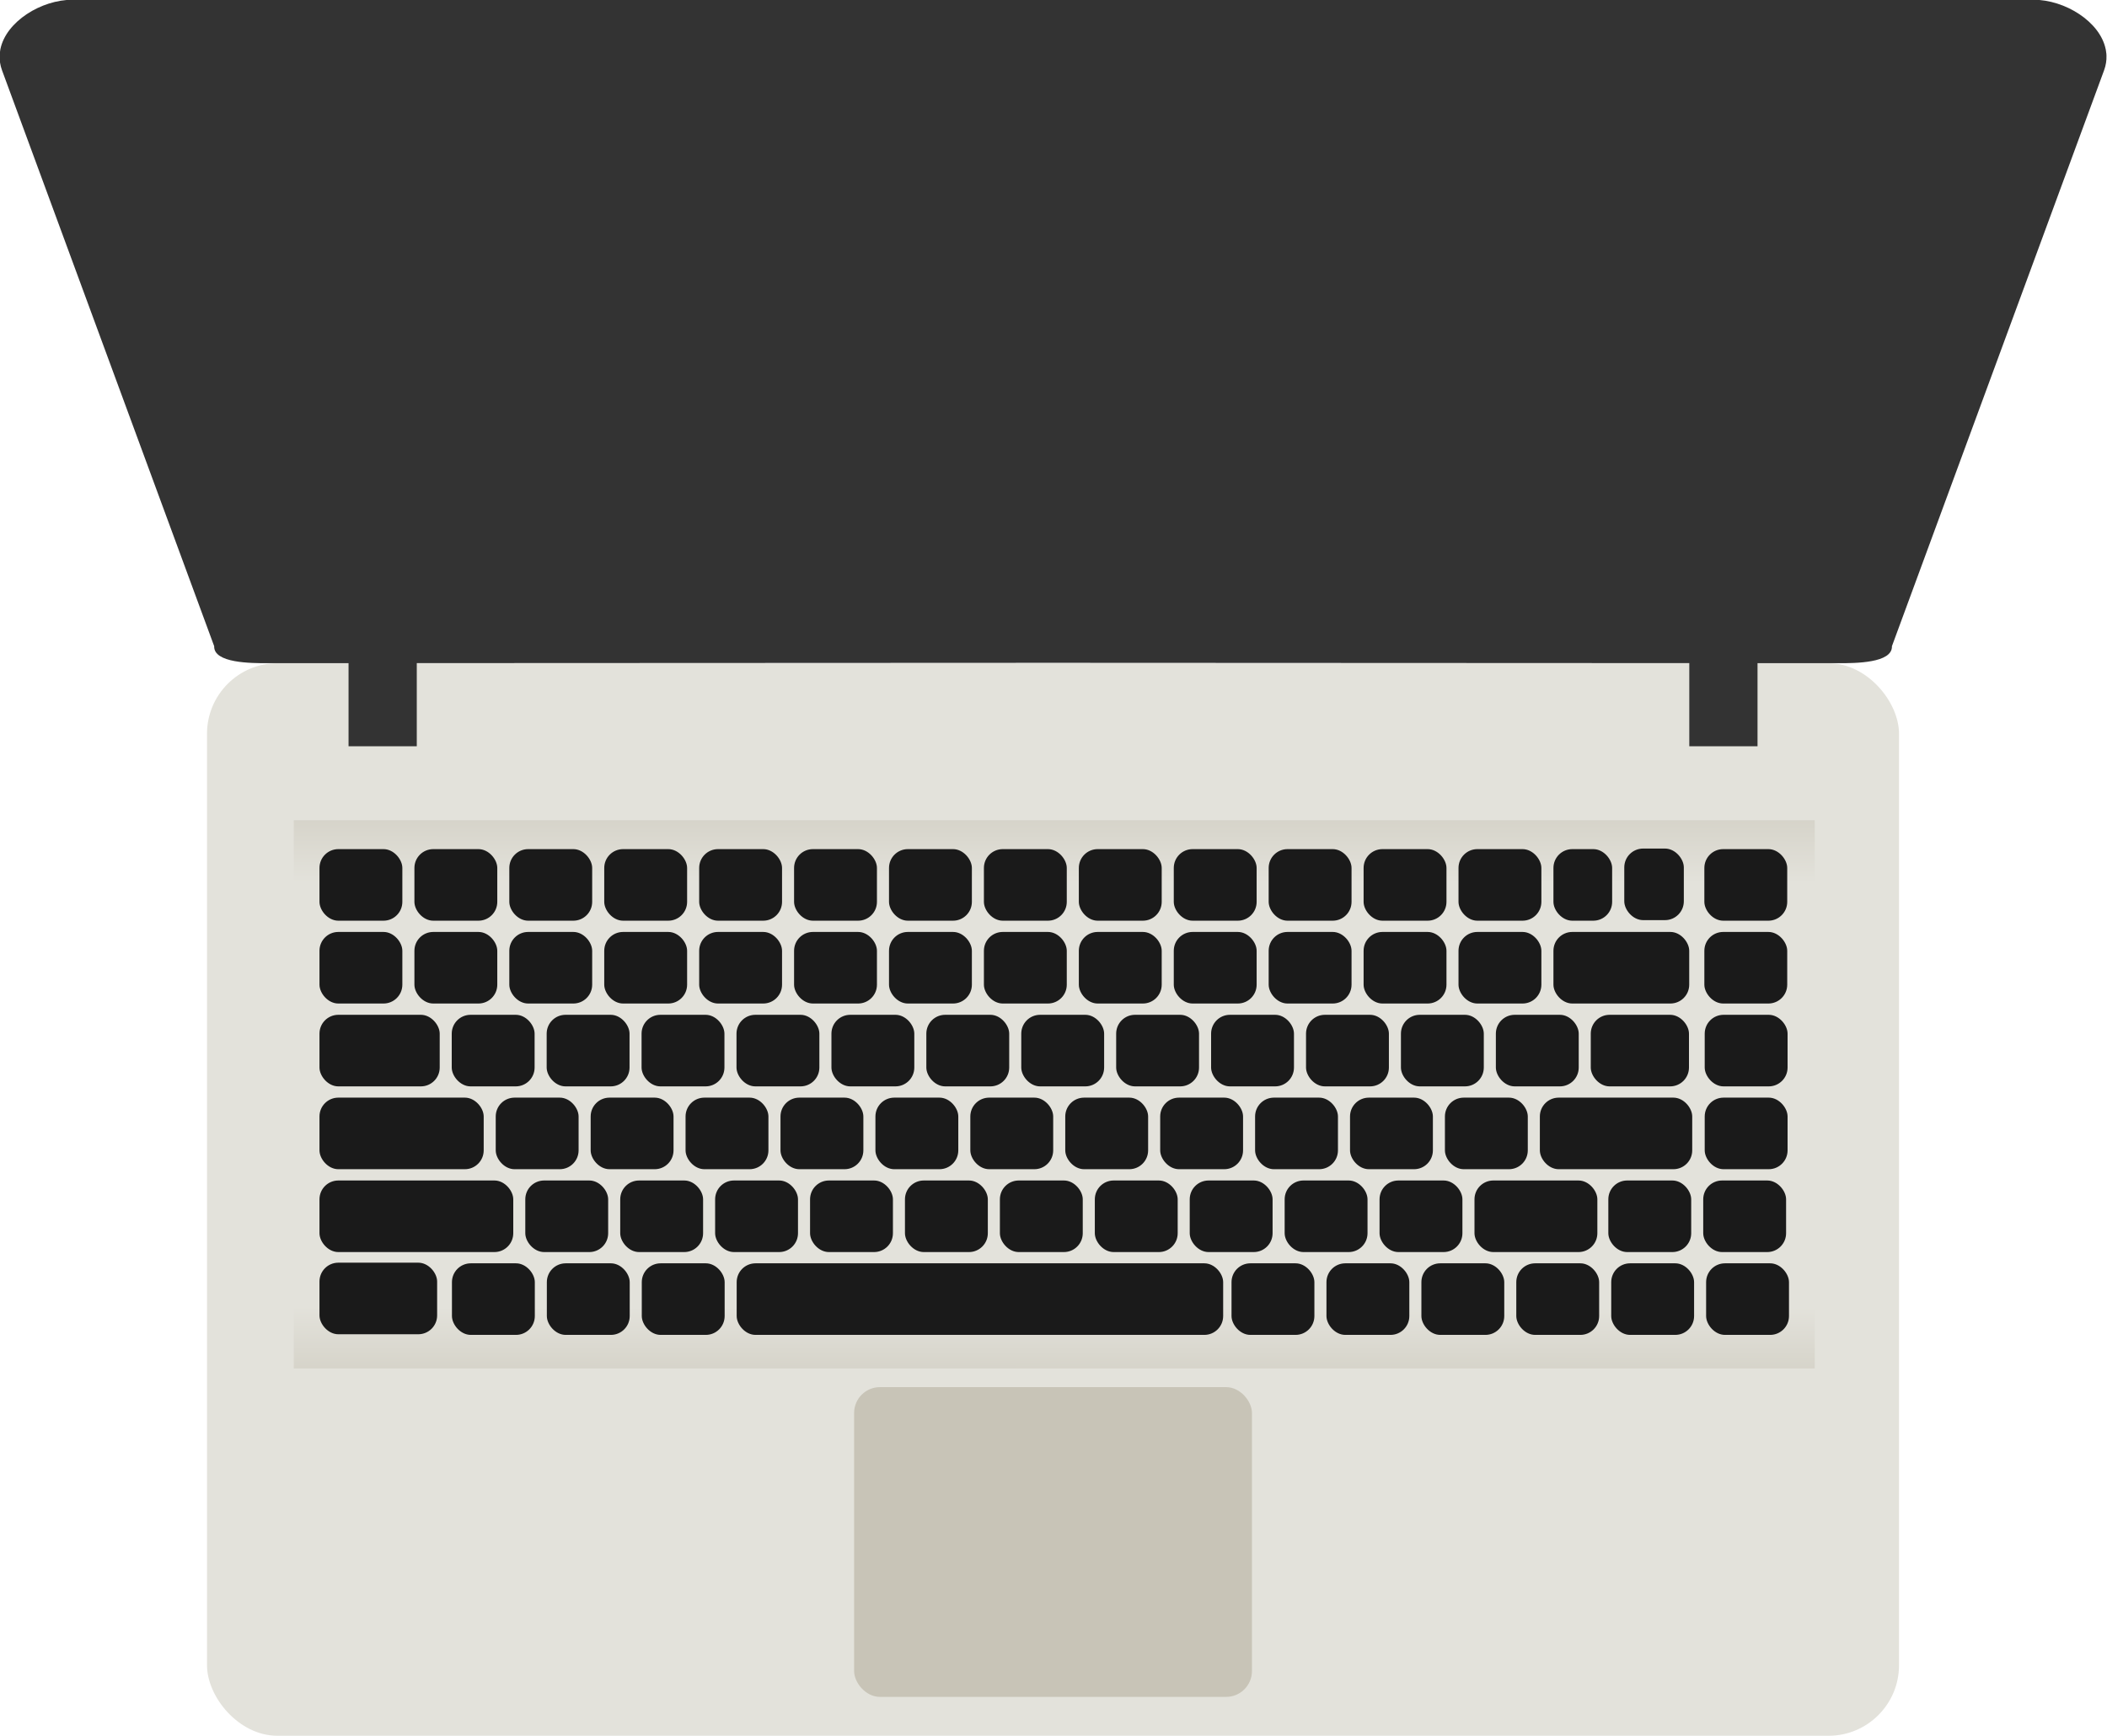 <?xml version="1.0" encoding="UTF-8" standalone="no"?>
<!-- Created with Inkscape (http://www.inkscape.org/) -->

<svg
   xmlns:dc="http://purl.org/dc/elements/1.1/"
   xmlns:cc="http://creativecommons.org/ns#"
   xmlns:rdf="http://www.w3.org/1999/02/22-rdf-syntax-ns#"
   xmlns:svg="http://www.w3.org/2000/svg"
   xmlns="http://www.w3.org/2000/svg"
   xmlns:xlink="http://www.w3.org/1999/xlink"
   xmlns:sodipodi="http://sodipodi.sourceforge.net/DTD/sodipodi-0.dtd"
   xmlns:inkscape="http://www.inkscape.org/namespaces/inkscape"
   width="146.865mm"
   height="121.032mm"
   viewBox="0 0 146.865 121.032"
   version="1.1"
   id="svg2665"
   inkscape:version="0.92.2 (unknown)"
   sodipodi:docname="laptop.svg">
  <defs
     id="defs2659">
    <linearGradient
       inkscape:collect="always"
       xlink:href="#linearGradient1697"
       id="linearGradient1699"
       x1="178.125"
       y1="127.182"
       x2="178.12"
       y2="136.903"
       gradientUnits="userSpaceOnUse"
       spreadMethod="reflect"
       gradientTransform="translate(0.007)" />
    <linearGradient
       inkscape:collect="always"
       id="linearGradient1697">
      <stop
         style="stop-color:#c8c4b7;stop-opacity:1"
         offset="0"
         id="stop1693" />
      <stop
         id="stop1707"
         offset="0.381"
         style="stop-color:#e3e2db;stop-opacity:1" />
      <stop
         style="stop-color:#e3e2db;stop-opacity:1"
         offset="1"
         id="stop1695" />
    </linearGradient>
  </defs>
  <sodipodi:namedview
     id="base"
     pagecolor="#ffffff"
     bordercolor="#666666"
     borderopacity="1.0"
     inkscape:pageopacity="0.0"
     inkscape:pageshadow="2"
     inkscape:zoom="0.35"
     inkscape:cx="-74.284303"
     inkscape:cy="1.5784272"
     inkscape:document-units="mm"
     inkscape:current-layer="layer1"
     showgrid="false"
     fit-margin-top="0"
     fit-margin-left="0"
     fit-margin-right="0"
     fit-margin-bottom="0"
     inkscape:window-width="1366"
     inkscape:window-height="705"
     inkscape:window-x="0"
     inkscape:window-y="30"
     inkscape:window-maximized="1" />
  <g
     inkscape:label="Layer 1"
     inkscape:groupmode="layer"
     id="layer1"
     transform="translate(-4.913,-28.219)">
    <g
       transform="matrix(2.459,0,0,2.459,-359.459,-232.116)"
       id="g2548">
      <rect
         rx="2"
         ry="2"
         y="124.671"
         x="154.047"
         height="30.407"
         width="47.962"
         id="rect1626"
         style="opacity:1;fill:#e3e2db;fill-opacity:1;stroke:none;stroke-width:0.678;stroke-miterlimit:4;stroke-dasharray:none;paint-order:markers stroke fill" />
      <path
         id="rect1636"
         d="m 150.235,105.863 c -0.889,0 -1.885,0.619 -2.045,1.401 -7.9e-4,0.003 -0.001,0.006 -0.002,0.009 -0.004,0.022 -0.006,0.045 -0.009,0.067 -0.006,0.036 -0.012,0.072 -0.01,0.107 -0.004,0.136 0.015,0.275 0.067,0.415 l 6.014,16.327 c -0.018,0.482 1.048,0.482 1.499,0.482 l 22.28,-0.01 22.28,0.01 c 0.451,2.1e-4 1.517,1.4e-4 1.499,-0.482 l 6.014,-16.327 c 0.052,-0.141 0.072,-0.28 0.067,-0.415 0.001,-0.037 -0.005,-0.075 -0.011,-0.113 -0.003,-0.019 -0.004,-0.038 -0.008,-0.057 -0.002,-0.006 -0.003,-0.011 -0.004,-0.017 -0.163,-0.78 -1.156,-1.397 -2.044,-1.397 h -0.169 -55.247 z"
         style="opacity:1;fill:#333333;fill-opacity:1;stroke:none;stroke-width:0.798;stroke-miterlimit:4;stroke-dasharray:none;paint-order:markers stroke fill"
         inkscape:connector-curvature="0" />
      <g
         transform="translate(-0.027)"
         id="g1717">
        <rect
           style="opacity:1;fill:#333333;fill-opacity:1;stroke:none;stroke-width:0.55;stroke-miterlimit:4;stroke-dasharray:none;paint-order:markers stroke fill"
           id="rect1685"
           width="1.934"
           height="3.649"
           x="158.086"
           y="123.377" />
        <rect
           y="123.377"
           x="196.091"
           height="3.649"
           width="1.934"
           id="rect1689"
           style="opacity:1;fill:#333333;fill-opacity:1;stroke:none;stroke-width:0.55;stroke-miterlimit:4;stroke-dasharray:none;paint-order:markers stroke fill" />
      </g>
      <rect
         y="129.123"
         x="156.505"
         height="15.541"
         width="43.115"
         id="rect1691"
         style="opacity:1;fill:url(#linearGradient1699);fill-opacity:1;stroke:none;stroke-width:0.798;stroke-miterlimit:4;stroke-dasharray:none;paint-order:markers stroke fill" />
      <rect
         ry="0.732"
         y="145.194"
         x="172.39"
         height="8.781"
         width="11.277"
         id="rect1709"
         style="opacity:1;fill:#c8c4b7;fill-opacity:1;stroke:none;stroke-width:0.798;stroke-miterlimit:4;stroke-dasharray:none;paint-order:markers stroke fill" />
      <g
         transform="translate(-0.763)"
         id="g2440">
        <rect
           style="opacity:1;fill:#1a1a1a;fill-opacity:1;stroke:none;stroke-width:1.021;stroke-miterlimit:4;stroke-dasharray:none;paint-order:markers stroke fill"
           id="rect1719"
           width="3.849"
           height="2.029"
           x="192.976"
           y="132.29"
           ry="0.534" />
        <rect
           ry="0.534"
           y="132.29"
           x="190.285"
           height="2.029"
           width="2.349"
           id="rect1725"
           style="opacity:1;fill:#1a1a1a;fill-opacity:1;stroke:none;stroke-width:0.798;stroke-miterlimit:4;stroke-dasharray:none;paint-order:markers stroke fill" />
        <rect
           style="opacity:1;fill:#1a1a1a;fill-opacity:1;stroke:none;stroke-width:0.798;stroke-miterlimit:4;stroke-dasharray:none;paint-order:markers stroke fill"
           id="rect1727"
           width="2.349"
           height="2.029"
           x="187.595"
           y="132.29"
           ry="0.534" />
        <rect
           ry="0.534"
           y="132.29"
           x="184.904"
           height="2.029"
           width="2.349"
           id="rect1729"
           style="opacity:1;fill:#1a1a1a;fill-opacity:1;stroke:none;stroke-width:0.798;stroke-miterlimit:4;stroke-dasharray:none;paint-order:markers stroke fill" />
        <rect
           style="opacity:1;fill:#1a1a1a;fill-opacity:1;stroke:none;stroke-width:0.798;stroke-miterlimit:4;stroke-dasharray:none;paint-order:markers stroke fill"
           id="rect1731"
           width="2.349"
           height="2.029"
           x="182.214"
           y="132.29"
           ry="0.534" />
        <rect
           ry="0.534"
           y="132.29"
           x="179.523"
           height="2.029"
           width="2.349"
           id="rect1733"
           style="opacity:1;fill:#1a1a1a;fill-opacity:1;stroke:none;stroke-width:0.798;stroke-miterlimit:4;stroke-dasharray:none;paint-order:markers stroke fill" />
        <rect
           style="opacity:1;fill:#1a1a1a;fill-opacity:1;stroke:none;stroke-width:0.798;stroke-miterlimit:4;stroke-dasharray:none;paint-order:markers stroke fill"
           id="rect1735"
           width="2.349"
           height="2.029"
           x="176.832"
           y="132.29"
           ry="0.534" />
        <rect
           ry="0.534"
           y="132.29"
           x="174.142"
           height="2.029"
           width="2.349"
           id="rect1737"
           style="opacity:1;fill:#1a1a1a;fill-opacity:1;stroke:none;stroke-width:0.798;stroke-miterlimit:4;stroke-dasharray:none;paint-order:markers stroke fill" />
        <rect
           style="opacity:1;fill:#1a1a1a;fill-opacity:1;stroke:none;stroke-width:0.798;stroke-miterlimit:4;stroke-dasharray:none;paint-order:markers stroke fill"
           id="rect1739"
           width="2.349"
           height="2.029"
           x="171.451"
           y="132.29"
           ry="0.534" />
        <rect
           ry="0.534"
           y="132.29"
           x="168.761"
           height="2.029"
           width="2.349"
           id="rect1741"
           style="opacity:1;fill:#1a1a1a;fill-opacity:1;stroke:none;stroke-width:0.798;stroke-miterlimit:4;stroke-dasharray:none;paint-order:markers stroke fill" />
        <rect
           style="opacity:1;fill:#1a1a1a;fill-opacity:1;stroke:none;stroke-width:0.798;stroke-miterlimit:4;stroke-dasharray:none;paint-order:markers stroke fill"
           id="rect1743"
           width="2.349"
           height="2.029"
           x="166.07"
           y="132.29"
           ry="0.534" />
        <rect
           ry="0.534"
           y="132.29"
           x="163.379"
           height="2.029"
           width="2.349"
           id="rect1745"
           style="opacity:1;fill:#1a1a1a;fill-opacity:1;stroke:none;stroke-width:0.798;stroke-miterlimit:4;stroke-dasharray:none;paint-order:markers stroke fill" />
        <rect
           style="opacity:1;fill:#1a1a1a;fill-opacity:1;stroke:none;stroke-width:0.798;stroke-miterlimit:4;stroke-dasharray:none;paint-order:markers stroke fill"
           id="rect1747"
           width="2.349"
           height="2.029"
           x="160.689"
           y="132.29"
           ry="0.534" />
        <rect
           ry="0.534"
           y="132.29"
           x="157.998"
           height="2.029"
           width="2.349"
           id="rect1749"
           style="opacity:1;fill:#1a1a1a;fill-opacity:1;stroke:none;stroke-width:0.798;stroke-miterlimit:4;stroke-dasharray:none;paint-order:markers stroke fill" />
        <rect
           style="opacity:1;fill:#1a1a1a;fill-opacity:1;stroke:none;stroke-width:0.798;stroke-miterlimit:4;stroke-dasharray:none;paint-order:markers stroke fill"
           id="rect1751"
           width="2.349"
           height="2.029"
           x="197.254"
           y="132.29"
           ry="0.534" />
        <rect
           ry="0.534"
           y="134.639"
           x="194.034"
           height="2.029"
           width="2.784"
           id="rect1770"
           style="opacity:1;fill:#1a1a1a;fill-opacity:1;stroke:none;stroke-width:0.869;stroke-miterlimit:4;stroke-dasharray:none;paint-order:markers stroke fill" />
        <rect
           style="opacity:1;fill:#1a1a1a;fill-opacity:1;stroke:none;stroke-width:0.798;stroke-miterlimit:4;stroke-dasharray:none;paint-order:markers stroke fill"
           id="rect1772"
           width="2.349"
           height="2.029"
           x="191.344"
           y="134.639"
           ry="0.534" />
        <rect
           ry="0.534"
           y="134.639"
           x="188.653"
           height="2.029"
           width="2.349"
           id="rect1774"
           style="opacity:1;fill:#1a1a1a;fill-opacity:1;stroke:none;stroke-width:0.798;stroke-miterlimit:4;stroke-dasharray:none;paint-order:markers stroke fill" />
        <rect
           style="opacity:1;fill:#1a1a1a;fill-opacity:1;stroke:none;stroke-width:0.798;stroke-miterlimit:4;stroke-dasharray:none;paint-order:markers stroke fill"
           id="rect1776"
           width="2.349"
           height="2.029"
           x="185.963"
           y="134.639"
           ry="0.534" />
        <rect
           ry="0.534"
           y="134.639"
           x="183.272"
           height="2.029"
           width="2.349"
           id="rect1778"
           style="opacity:1;fill:#1a1a1a;fill-opacity:1;stroke:none;stroke-width:0.798;stroke-miterlimit:4;stroke-dasharray:none;paint-order:markers stroke fill" />
        <rect
           style="opacity:1;fill:#1a1a1a;fill-opacity:1;stroke:none;stroke-width:0.798;stroke-miterlimit:4;stroke-dasharray:none;paint-order:markers stroke fill"
           id="rect1780"
           width="2.349"
           height="2.029"
           x="180.581"
           y="134.639"
           ry="0.534" />
        <rect
           ry="0.534"
           y="134.639"
           x="177.891"
           height="2.029"
           width="2.349"
           id="rect1782"
           style="opacity:1;fill:#1a1a1a;fill-opacity:1;stroke:none;stroke-width:0.798;stroke-miterlimit:4;stroke-dasharray:none;paint-order:markers stroke fill" />
        <rect
           style="opacity:1;fill:#1a1a1a;fill-opacity:1;stroke:none;stroke-width:0.798;stroke-miterlimit:4;stroke-dasharray:none;paint-order:markers stroke fill"
           id="rect1784"
           width="2.349"
           height="2.029"
           x="175.2"
           y="134.639"
           ry="0.534" />
        <rect
           ry="0.534"
           y="134.639"
           x="172.51"
           height="2.029"
           width="2.349"
           id="rect1786"
           style="opacity:1;fill:#1a1a1a;fill-opacity:1;stroke:none;stroke-width:0.798;stroke-miterlimit:4;stroke-dasharray:none;paint-order:markers stroke fill" />
        <rect
           style="opacity:1;fill:#1a1a1a;fill-opacity:1;stroke:none;stroke-width:0.798;stroke-miterlimit:4;stroke-dasharray:none;paint-order:markers stroke fill"
           id="rect1788"
           width="2.349"
           height="2.029"
           x="169.819"
           y="134.639"
           ry="0.534" />
        <rect
           ry="0.534"
           y="134.639"
           x="167.128"
           height="2.029"
           width="2.349"
           id="rect1790"
           style="opacity:1;fill:#1a1a1a;fill-opacity:1;stroke:none;stroke-width:0.798;stroke-miterlimit:4;stroke-dasharray:none;paint-order:markers stroke fill" />
        <rect
           style="opacity:1;fill:#1a1a1a;fill-opacity:1;stroke:none;stroke-width:0.798;stroke-miterlimit:4;stroke-dasharray:none;paint-order:markers stroke fill"
           id="rect1792"
           width="2.349"
           height="2.029"
           x="164.438"
           y="134.639"
           ry="0.534" />
        <rect
           ry="0.534"
           y="134.639"
           x="161.747"
           height="2.029"
           width="2.349"
           id="rect1794"
           style="opacity:1;fill:#1a1a1a;fill-opacity:1;stroke:none;stroke-width:0.798;stroke-miterlimit:4;stroke-dasharray:none;paint-order:markers stroke fill" />
        <rect
           style="opacity:1;fill:#1a1a1a;fill-opacity:1;stroke:none;stroke-width:0.961;stroke-miterlimit:4;stroke-dasharray:none;paint-order:markers stroke fill"
           id="rect1796"
           width="3.408"
           height="2.029"
           x="157.998"
           y="134.639"
           ry="0.534" />
        <rect
           ry="0.534"
           y="134.639"
           x="197.264"
           height="2.029"
           width="2.349"
           id="rect1798"
           style="opacity:1;fill:#1a1a1a;fill-opacity:1;stroke:none;stroke-width:0.798;stroke-miterlimit:4;stroke-dasharray:none;paint-order:markers stroke fill" />
        <rect
           ry="0.534"
           y="136.987"
           x="192.591"
           height="2.029"
           width="4.319"
           id="rect1804"
           style="opacity:1;fill:#1a1a1a;fill-opacity:1;stroke:none;stroke-width:1.082;stroke-miterlimit:4;stroke-dasharray:none;paint-order:markers stroke fill" />
        <rect
           style="opacity:1;fill:#1a1a1a;fill-opacity:1;stroke:none;stroke-width:0.798;stroke-miterlimit:4;stroke-dasharray:none;paint-order:markers stroke fill"
           id="rect1806"
           width="2.349"
           height="2.029"
           x="189.9"
           y="136.987"
           ry="0.534" />
        <rect
           ry="0.534"
           y="136.987"
           x="187.21"
           height="2.029"
           width="2.349"
           id="rect1808"
           style="opacity:1;fill:#1a1a1a;fill-opacity:1;stroke:none;stroke-width:0.798;stroke-miterlimit:4;stroke-dasharray:none;paint-order:markers stroke fill" />
        <rect
           style="opacity:1;fill:#1a1a1a;fill-opacity:1;stroke:none;stroke-width:0.798;stroke-miterlimit:4;stroke-dasharray:none;paint-order:markers stroke fill"
           id="rect1810"
           width="2.349"
           height="2.029"
           x="184.519"
           y="136.987"
           ry="0.534" />
        <rect
           ry="0.534"
           y="136.987"
           x="181.829"
           height="2.029"
           width="2.349"
           id="rect1812"
           style="opacity:1;fill:#1a1a1a;fill-opacity:1;stroke:none;stroke-width:0.798;stroke-miterlimit:4;stroke-dasharray:none;paint-order:markers stroke fill" />
        <rect
           style="opacity:1;fill:#1a1a1a;fill-opacity:1;stroke:none;stroke-width:0.798;stroke-miterlimit:4;stroke-dasharray:none;paint-order:markers stroke fill"
           id="rect1814"
           width="2.349"
           height="2.029"
           x="179.138"
           y="136.987"
           ry="0.534" />
        <rect
           ry="0.534"
           y="136.987"
           x="176.447"
           height="2.029"
           width="2.349"
           id="rect1816"
           style="opacity:1;fill:#1a1a1a;fill-opacity:1;stroke:none;stroke-width:0.798;stroke-miterlimit:4;stroke-dasharray:none;paint-order:markers stroke fill" />
        <rect
           style="opacity:1;fill:#1a1a1a;fill-opacity:1;stroke:none;stroke-width:0.798;stroke-miterlimit:4;stroke-dasharray:none;paint-order:markers stroke fill"
           id="rect1818"
           width="2.349"
           height="2.029"
           x="173.757"
           y="136.987"
           ry="0.534" />
        <rect
           ry="0.534"
           y="136.987"
           x="171.066"
           height="2.029"
           width="2.349"
           id="rect1820"
           style="opacity:1;fill:#1a1a1a;fill-opacity:1;stroke:none;stroke-width:0.798;stroke-miterlimit:4;stroke-dasharray:none;paint-order:markers stroke fill" />
        <rect
           style="opacity:1;fill:#1a1a1a;fill-opacity:1;stroke:none;stroke-width:0.798;stroke-miterlimit:4;stroke-dasharray:none;paint-order:markers stroke fill"
           id="rect1822"
           width="2.349"
           height="2.029"
           x="168.375"
           y="136.987"
           ry="0.534" />
        <rect
           ry="0.534"
           y="136.987"
           x="165.685"
           height="2.029"
           width="2.349"
           id="rect1824"
           style="opacity:1;fill:#1a1a1a;fill-opacity:1;stroke:none;stroke-width:0.798;stroke-miterlimit:4;stroke-dasharray:none;paint-order:markers stroke fill" />
        <rect
           style="opacity:1;fill:#1a1a1a;fill-opacity:1;stroke:none;stroke-width:0.798;stroke-miterlimit:4;stroke-dasharray:none;paint-order:markers stroke fill"
           id="rect1826"
           width="2.349"
           height="2.029"
           x="162.994"
           y="136.987"
           ry="0.534" />
        <rect
           ry="0.534"
           y="136.987"
           x="157.998"
           height="2.029"
           width="4.655"
           id="rect1828"
           style="opacity:1;fill:#1a1a1a;fill-opacity:1;stroke:none;stroke-width:1.123;stroke-miterlimit:4;stroke-dasharray:none;paint-order:markers stroke fill" />
        <rect
           style="opacity:1;fill:#1a1a1a;fill-opacity:1;stroke:none;stroke-width:0.798;stroke-miterlimit:4;stroke-dasharray:none;paint-order:markers stroke fill"
           id="rect1830"
           width="2.349"
           height="2.029"
           x="197.264"
           y="136.987"
           ry="0.534" />
        <rect
           ry="0.534"
           y="139.336"
           x="194.532"
           height="2.029"
           width="2.349"
           id="rect1834"
           style="opacity:1;fill:#1a1a1a;fill-opacity:1;stroke:none;stroke-width:0.798;stroke-miterlimit:4;stroke-dasharray:none;paint-order:markers stroke fill" />
        <rect
           ry="0.534"
           y="139.336"
           x="190.738"
           height="2.029"
           width="3.483"
           id="rect1838"
           style="opacity:1;fill:#1a1a1a;fill-opacity:1;stroke:none;stroke-width:0.972;stroke-miterlimit:4;stroke-dasharray:none;paint-order:markers stroke fill" />
        <rect
           style="opacity:1;fill:#1a1a1a;fill-opacity:1;stroke:none;stroke-width:0.798;stroke-miterlimit:4;stroke-dasharray:none;paint-order:markers stroke fill"
           id="rect1840"
           width="2.349"
           height="2.029"
           x="188.047"
           y="139.336"
           ry="0.534" />
        <rect
           ry="0.534"
           y="139.336"
           x="185.357"
           height="2.029"
           width="2.349"
           id="rect1842"
           style="opacity:1;fill:#1a1a1a;fill-opacity:1;stroke:none;stroke-width:0.798;stroke-miterlimit:4;stroke-dasharray:none;paint-order:markers stroke fill" />
        <rect
           style="opacity:1;fill:#1a1a1a;fill-opacity:1;stroke:none;stroke-width:0.798;stroke-miterlimit:4;stroke-dasharray:none;paint-order:markers stroke fill"
           id="rect1844"
           width="2.349"
           height="2.029"
           x="182.666"
           y="139.336"
           ry="0.534" />
        <rect
           ry="0.534"
           y="139.336"
           x="179.976"
           height="2.029"
           width="2.349"
           id="rect1846"
           style="opacity:1;fill:#1a1a1a;fill-opacity:1;stroke:none;stroke-width:0.798;stroke-miterlimit:4;stroke-dasharray:none;paint-order:markers stroke fill" />
        <rect
           style="opacity:1;fill:#1a1a1a;fill-opacity:1;stroke:none;stroke-width:0.798;stroke-miterlimit:4;stroke-dasharray:none;paint-order:markers stroke fill"
           id="rect1848"
           width="2.349"
           height="2.029"
           x="177.285"
           y="139.336"
           ry="0.534" />
        <rect
           ry="0.534"
           y="139.336"
           x="174.594"
           height="2.029"
           width="2.349"
           id="rect1850"
           style="opacity:1;fill:#1a1a1a;fill-opacity:1;stroke:none;stroke-width:0.798;stroke-miterlimit:4;stroke-dasharray:none;paint-order:markers stroke fill" />
        <rect
           style="opacity:1;fill:#1a1a1a;fill-opacity:1;stroke:none;stroke-width:0.798;stroke-miterlimit:4;stroke-dasharray:none;paint-order:markers stroke fill"
           id="rect1852"
           width="2.349"
           height="2.029"
           x="171.904"
           y="139.336"
           ry="0.534" />
        <rect
           ry="0.534"
           y="139.336"
           x="169.213"
           height="2.029"
           width="2.349"
           id="rect1854"
           style="opacity:1;fill:#1a1a1a;fill-opacity:1;stroke:none;stroke-width:0.798;stroke-miterlimit:4;stroke-dasharray:none;paint-order:markers stroke fill" />
        <rect
           style="opacity:1;fill:#1a1a1a;fill-opacity:1;stroke:none;stroke-width:0.798;stroke-miterlimit:4;stroke-dasharray:none;paint-order:markers stroke fill"
           id="rect1856"
           width="2.349"
           height="2.029"
           x="166.523"
           y="139.336"
           ry="0.534" />
        <rect
           ry="0.534"
           y="139.336"
           x="163.832"
           height="2.029"
           width="2.349"
           id="rect1858"
           style="opacity:1;fill:#1a1a1a;fill-opacity:1;stroke:none;stroke-width:0.798;stroke-miterlimit:4;stroke-dasharray:none;paint-order:markers stroke fill" />
        <rect
           style="opacity:1;fill:#1a1a1a;fill-opacity:1;stroke:none;stroke-width:1.22;stroke-miterlimit:4;stroke-dasharray:none;paint-order:markers stroke fill"
           id="rect1860"
           width="5.493"
           height="2.029"
           x="157.998"
           y="139.336"
           ry="0.534" />
        <rect
           ry="0.534"
           y="139.336"
           x="197.222"
           height="2.029"
           width="2.349"
           id="rect1862"
           style="opacity:1;fill:#1a1a1a;fill-opacity:1;stroke:none;stroke-width:0.798;stroke-miterlimit:4;stroke-dasharray:none;paint-order:markers stroke fill" />
        <rect
           style="opacity:1;fill:#1a1a1a;fill-opacity:1;stroke:none;stroke-width:0.798;stroke-miterlimit:4;stroke-dasharray:none;paint-order:markers stroke fill"
           id="rect1866"
           width="2.349"
           height="2.029"
           x="194.614"
           y="141.684"
           ry="0.534" />
        <rect
           ry="0.534"
           y="141.684"
           x="191.923"
           height="2.029"
           width="2.349"
           id="rect1868"
           style="opacity:1;fill:#1a1a1a;fill-opacity:1;stroke:none;stroke-width:0.798;stroke-miterlimit:4;stroke-dasharray:none;paint-order:markers stroke fill" />
        <rect
           style="opacity:1;fill:#1a1a1a;fill-opacity:1;stroke:none;stroke-width:0.798;stroke-miterlimit:4;stroke-dasharray:none;paint-order:markers stroke fill"
           id="rect1870"
           width="2.349"
           height="2.029"
           x="189.233"
           y="141.684"
           ry="0.534" />
        <rect
           ry="0.534"
           y="141.684"
           x="186.542"
           height="2.029"
           width="2.349"
           id="rect1872"
           style="opacity:1;fill:#1a1a1a;fill-opacity:1;stroke:none;stroke-width:0.798;stroke-miterlimit:4;stroke-dasharray:none;paint-order:markers stroke fill" />
        <rect
           style="opacity:1;fill:#1a1a1a;fill-opacity:1;stroke:none;stroke-width:0.798;stroke-miterlimit:4;stroke-dasharray:none;paint-order:markers stroke fill"
           id="rect1874"
           width="2.349"
           height="2.029"
           x="183.851"
           y="141.684"
           ry="0.534" />
        <rect
           style="opacity:1;fill:#1a1a1a;fill-opacity:1;stroke:none;stroke-width:1.933;stroke-miterlimit:4;stroke-dasharray:none;paint-order:markers stroke fill"
           id="rect1886"
           width="13.79"
           height="2.029"
           x="169.824"
           y="141.684"
           ry="0.534" />
        <rect
           ry="0.534"
           y="141.684"
           x="167.134"
           height="2.029"
           width="2.349"
           id="rect1888"
           style="opacity:1;fill:#1a1a1a;fill-opacity:1;stroke:none;stroke-width:0.798;stroke-miterlimit:4;stroke-dasharray:none;paint-order:markers stroke fill" />
        <rect
           style="opacity:1;fill:#1a1a1a;fill-opacity:1;stroke:none;stroke-width:0.798;stroke-miterlimit:4;stroke-dasharray:none;paint-order:markers stroke fill"
           id="rect1890"
           width="2.349"
           height="2.029"
           x="164.443"
           y="141.684"
           ry="0.534" />
        <rect
           ry="0.534"
           y="141.684"
           x="161.753"
           height="2.029"
           width="2.349"
           id="rect1892"
           style="opacity:1;fill:#1a1a1a;fill-opacity:1;stroke:none;stroke-width:0.798;stroke-miterlimit:4;stroke-dasharray:none;paint-order:markers stroke fill" />
        <rect
           style="opacity:1;fill:#1a1a1a;fill-opacity:1;stroke:none;stroke-width:0.798;stroke-miterlimit:4;stroke-dasharray:none;paint-order:markers stroke fill"
           id="rect1894"
           width="2.349"
           height="2.029"
           x="197.304"
           y="141.684"
           ry="0.534" />
        <rect
           ry="0.534"
           y="129.942"
           x="192.976"
           height="2.029"
           width="1.664"
           id="rect1930"
           style="opacity:1;fill:#1a1a1a;fill-opacity:1;stroke:none;stroke-width:0.672;stroke-miterlimit:4;stroke-dasharray:none;paint-order:markers stroke fill" />
        <rect
           style="opacity:1;fill:#1a1a1a;fill-opacity:1;stroke:none;stroke-width:0.798;stroke-miterlimit:4;stroke-dasharray:none;paint-order:markers stroke fill"
           id="rect1932"
           width="2.349"
           height="2.029"
           x="190.285"
           y="129.942"
           ry="0.534" />
        <rect
           ry="0.534"
           y="129.942"
           x="187.595"
           height="2.029"
           width="2.349"
           id="rect1934"
           style="opacity:1;fill:#1a1a1a;fill-opacity:1;stroke:none;stroke-width:0.798;stroke-miterlimit:4;stroke-dasharray:none;paint-order:markers stroke fill" />
        <rect
           style="opacity:1;fill:#1a1a1a;fill-opacity:1;stroke:none;stroke-width:0.798;stroke-miterlimit:4;stroke-dasharray:none;paint-order:markers stroke fill"
           id="rect1936"
           width="2.349"
           height="2.029"
           x="184.904"
           y="129.942"
           ry="0.534" />
        <rect
           ry="0.534"
           y="129.942"
           x="182.214"
           height="2.029"
           width="2.349"
           id="rect1938"
           style="opacity:1;fill:#1a1a1a;fill-opacity:1;stroke:none;stroke-width:0.798;stroke-miterlimit:4;stroke-dasharray:none;paint-order:markers stroke fill" />
        <rect
           style="opacity:1;fill:#1a1a1a;fill-opacity:1;stroke:none;stroke-width:0.798;stroke-miterlimit:4;stroke-dasharray:none;paint-order:markers stroke fill"
           id="rect1940"
           width="2.349"
           height="2.029"
           x="179.523"
           y="129.942"
           ry="0.534" />
        <rect
           ry="0.534"
           y="129.942"
           x="176.832"
           height="2.029"
           width="2.349"
           id="rect1942"
           style="opacity:1;fill:#1a1a1a;fill-opacity:1;stroke:none;stroke-width:0.798;stroke-miterlimit:4;stroke-dasharray:none;paint-order:markers stroke fill" />
        <rect
           style="opacity:1;fill:#1a1a1a;fill-opacity:1;stroke:none;stroke-width:0.798;stroke-miterlimit:4;stroke-dasharray:none;paint-order:markers stroke fill"
           id="rect1944"
           width="2.349"
           height="2.029"
           x="174.142"
           y="129.942"
           ry="0.534" />
        <rect
           ry="0.534"
           y="129.942"
           x="171.451"
           height="2.029"
           width="2.349"
           id="rect1946"
           style="opacity:1;fill:#1a1a1a;fill-opacity:1;stroke:none;stroke-width:0.798;stroke-miterlimit:4;stroke-dasharray:none;paint-order:markers stroke fill" />
        <rect
           style="opacity:1;fill:#1a1a1a;fill-opacity:1;stroke:none;stroke-width:0.798;stroke-miterlimit:4;stroke-dasharray:none;paint-order:markers stroke fill"
           id="rect1948"
           width="2.349"
           height="2.029"
           x="168.761"
           y="129.942"
           ry="0.534" />
        <rect
           ry="0.534"
           y="129.942"
           x="166.07"
           height="2.029"
           width="2.349"
           id="rect1950"
           style="opacity:1;fill:#1a1a1a;fill-opacity:1;stroke:none;stroke-width:0.798;stroke-miterlimit:4;stroke-dasharray:none;paint-order:markers stroke fill" />
        <rect
           style="opacity:1;fill:#1a1a1a;fill-opacity:1;stroke:none;stroke-width:0.798;stroke-miterlimit:4;stroke-dasharray:none;paint-order:markers stroke fill"
           id="rect1952"
           width="2.349"
           height="2.029"
           x="163.379"
           y="129.942"
           ry="0.534" />
        <rect
           ry="0.534"
           y="129.942"
           x="160.689"
           height="2.029"
           width="2.349"
           id="rect1954"
           style="opacity:1;fill:#1a1a1a;fill-opacity:1;stroke:none;stroke-width:0.798;stroke-miterlimit:4;stroke-dasharray:none;paint-order:markers stroke fill" />
        <rect
           style="opacity:1;fill:#1a1a1a;fill-opacity:1;stroke:none;stroke-width:0.798;stroke-miterlimit:4;stroke-dasharray:none;paint-order:markers stroke fill"
           id="rect1956"
           width="2.349"
           height="2.029"
           x="157.998"
           y="129.942"
           ry="0.534" />
        <rect
           ry="0.534"
           y="129.942"
           x="197.254"
           height="2.029"
           width="2.349"
           id="rect1958"
           style="opacity:1;fill:#1a1a1a;fill-opacity:1;stroke:none;stroke-width:0.798;stroke-miterlimit:4;stroke-dasharray:none;paint-order:markers stroke fill" />
        <rect
           style="opacity:1;fill:#1a1a1a;fill-opacity:1;stroke:none;stroke-width:0.951;stroke-miterlimit:4;stroke-dasharray:none;paint-order:markers stroke fill"
           id="rect2306"
           width="3.335"
           height="2.029"
           x="157.998"
           y="141.666"
           ry="0.534" />
        <rect
           style="opacity:1;fill:#1a1a1a;fill-opacity:1;stroke:none;stroke-width:0.676;stroke-miterlimit:4;stroke-dasharray:none;paint-order:markers stroke fill"
           id="rect2353"
           width="1.688"
           height="2.029"
           x="194.984"
           y="129.926"
           ry="0.534" />
      </g>
      <!-- Screen -->
      <!-- <path
         inkscape:connector-curvature="0"
         id="path2444"
         d="m 150.92423,108.96854 4.81004,14.40842 h 20.14916 4.29018 20.14916 l 4.81004,-14.40842 h -22.87923 -8.45013 z"
         style="fill:#101010;stroke:none;stroke-width:0.26458332px;stroke-linecap:butt;stroke-linejoin:miter;stroke-opacity:1" /> -->
    </g>
  </g>
</svg>
